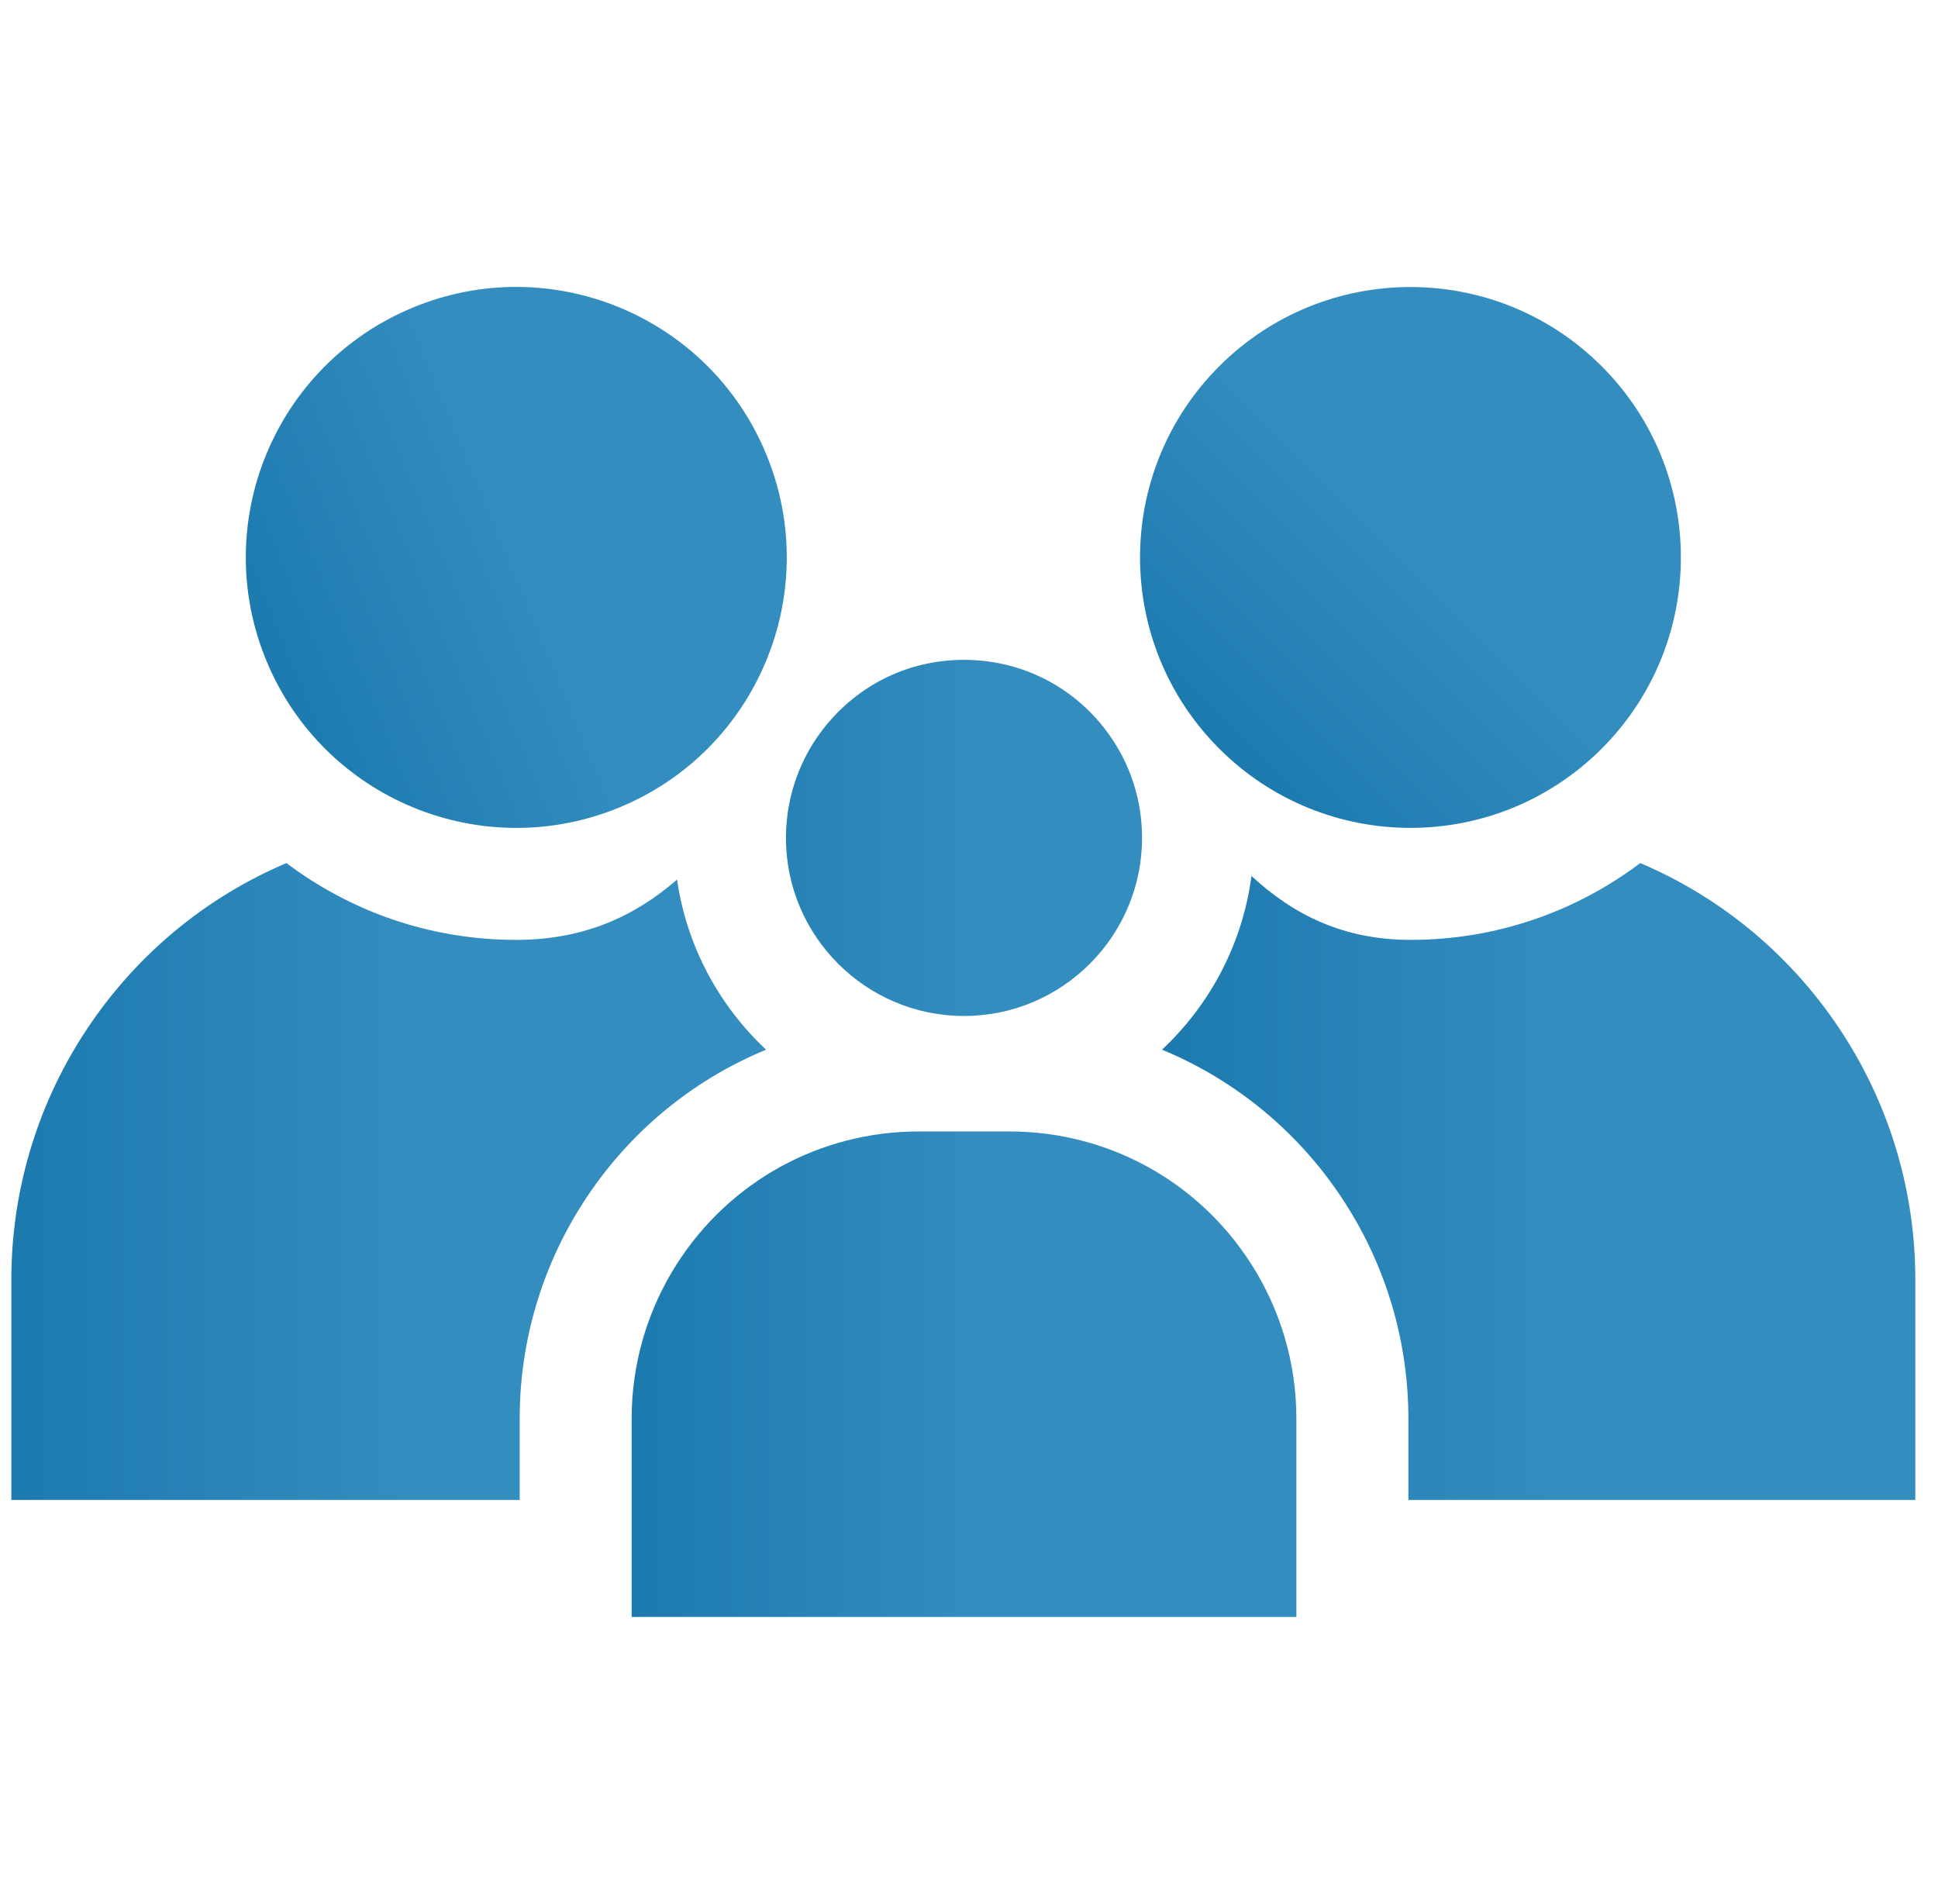<svg width="57" height="56" viewBox="0 0 57 56" fill="none" xmlns="http://www.w3.org/2000/svg">
<g id="togather" clip-path="url(#clip0_6277_84657)">
<g id="Group">
<path id="Vector" d="M32.831 21.925C31.87 20.348 30.197 19.406 28.353 19.406C26.877 19.406 25.511 20.004 24.508 21.088C23.612 22.055 23.115 23.325 23.116 24.643C23.116 27.531 25.466 29.88 28.354 29.88C31.241 29.88 33.59 27.531 33.59 24.643C33.59 24.105 33.51 23.576 33.35 23.069C33.224 22.668 33.049 22.284 32.831 21.925ZM29.684 33.276H27.023C24.129 33.276 21.47 34.732 19.91 37.169C19.04 38.528 18.577 40.108 18.578 41.721V47.554H38.129V41.721C38.13 40.108 37.667 38.528 36.797 37.169C35.237 34.732 32.578 33.276 29.684 33.276Z" fill="url(#paint0_linear_6277_84657)"/>
<path id="Vector_2" d="M18.226 23.743C22.285 22.064 24.214 17.412 22.534 13.353C20.855 9.294 16.203 7.365 12.144 9.045C8.085 10.724 6.156 15.376 7.836 19.435C9.516 23.494 14.167 25.422 18.226 23.743Z" fill="url(#paint1_linear_6277_84657)"/>
<path id="Vector_3" d="M15.285 41.722C15.285 39.475 15.925 37.286 17.137 35.394C18.458 33.329 20.347 31.773 22.532 30.871C21.149 29.577 20.197 27.83 19.913 25.869C18.665 26.951 17.172 27.642 15.178 27.642C12.645 27.642 10.306 26.801 8.424 25.383C6.001 26.412 3.905 28.156 2.433 30.456C1.061 32.597 0.333 35.087 0.334 37.63V44.113H15.285V41.722Z" fill="url(#paint2_linear_6277_84657)"/>
<path id="Vector_4" d="M47.108 22.018C50.214 18.912 50.214 13.877 47.108 10.771C44.002 7.665 38.966 7.665 35.86 10.771C32.754 13.877 32.754 18.912 35.86 22.018C38.966 25.125 44.002 25.125 47.108 22.018Z" fill="url(#paint3_linear_6277_84657)"/>
<path id="Vector_5" d="M54.234 30.457C52.761 28.156 50.666 26.412 48.243 25.383C46.361 26.801 44.022 27.642 41.489 27.642C39.505 27.642 38.033 26.897 36.808 25.762C36.544 27.766 35.584 29.554 34.176 30.871C36.36 31.773 38.25 33.329 39.571 35.394C40.781 37.283 41.424 39.479 41.423 41.722V44.113H56.333V37.63C56.333 35.083 55.607 32.602 54.234 30.457Z" fill="url(#paint4_linear_6277_84657)"/>
</g>
</g>
<defs>
<linearGradient id="paint0_linear_6277_84657" x1="9.014" y1="35.569" x2="28.74" y2="35.569" gradientUnits="userSpaceOnUse">
<stop stop-color="#07689F"/>
<stop offset="1" stop-color="#338DBF"/>
</linearGradient>
<linearGradient id="paint1_linear_6277_84657" x1="1.097" y1="23.501" x2="15.927" y2="17.364" gradientUnits="userSpaceOnUse">
<stop stop-color="#07689F"/>
<stop offset="1" stop-color="#338DBF"/>
</linearGradient>
<linearGradient id="paint2_linear_6277_84657" x1="-10.524" y1="36.138" x2="11.871" y2="36.138" gradientUnits="userSpaceOnUse">
<stop stop-color="#07689F"/>
<stop offset="1" stop-color="#338DBF"/>
</linearGradient>
<linearGradient id="paint3_linear_6277_84657" x1="31.193" y1="28.355" x2="42.541" y2="17.007" gradientUnits="userSpaceOnUse">
<stop stop-color="#07689F"/>
<stop offset="1" stop-color="#338DBF"/>
</linearGradient>
<linearGradient id="paint4_linear_6277_84657" x1="23.337" y1="36.138" x2="45.692" y2="36.138" gradientUnits="userSpaceOnUse">
<stop stop-color="#07689F"/>
<stop offset="1" stop-color="#338DBF"/>
</linearGradient>
<clipPath id="clip0_6277_84657">
<rect width="56" height="56" fill="white" transform="translate(0.334)"/>
</clipPath>
</defs>
</svg>
